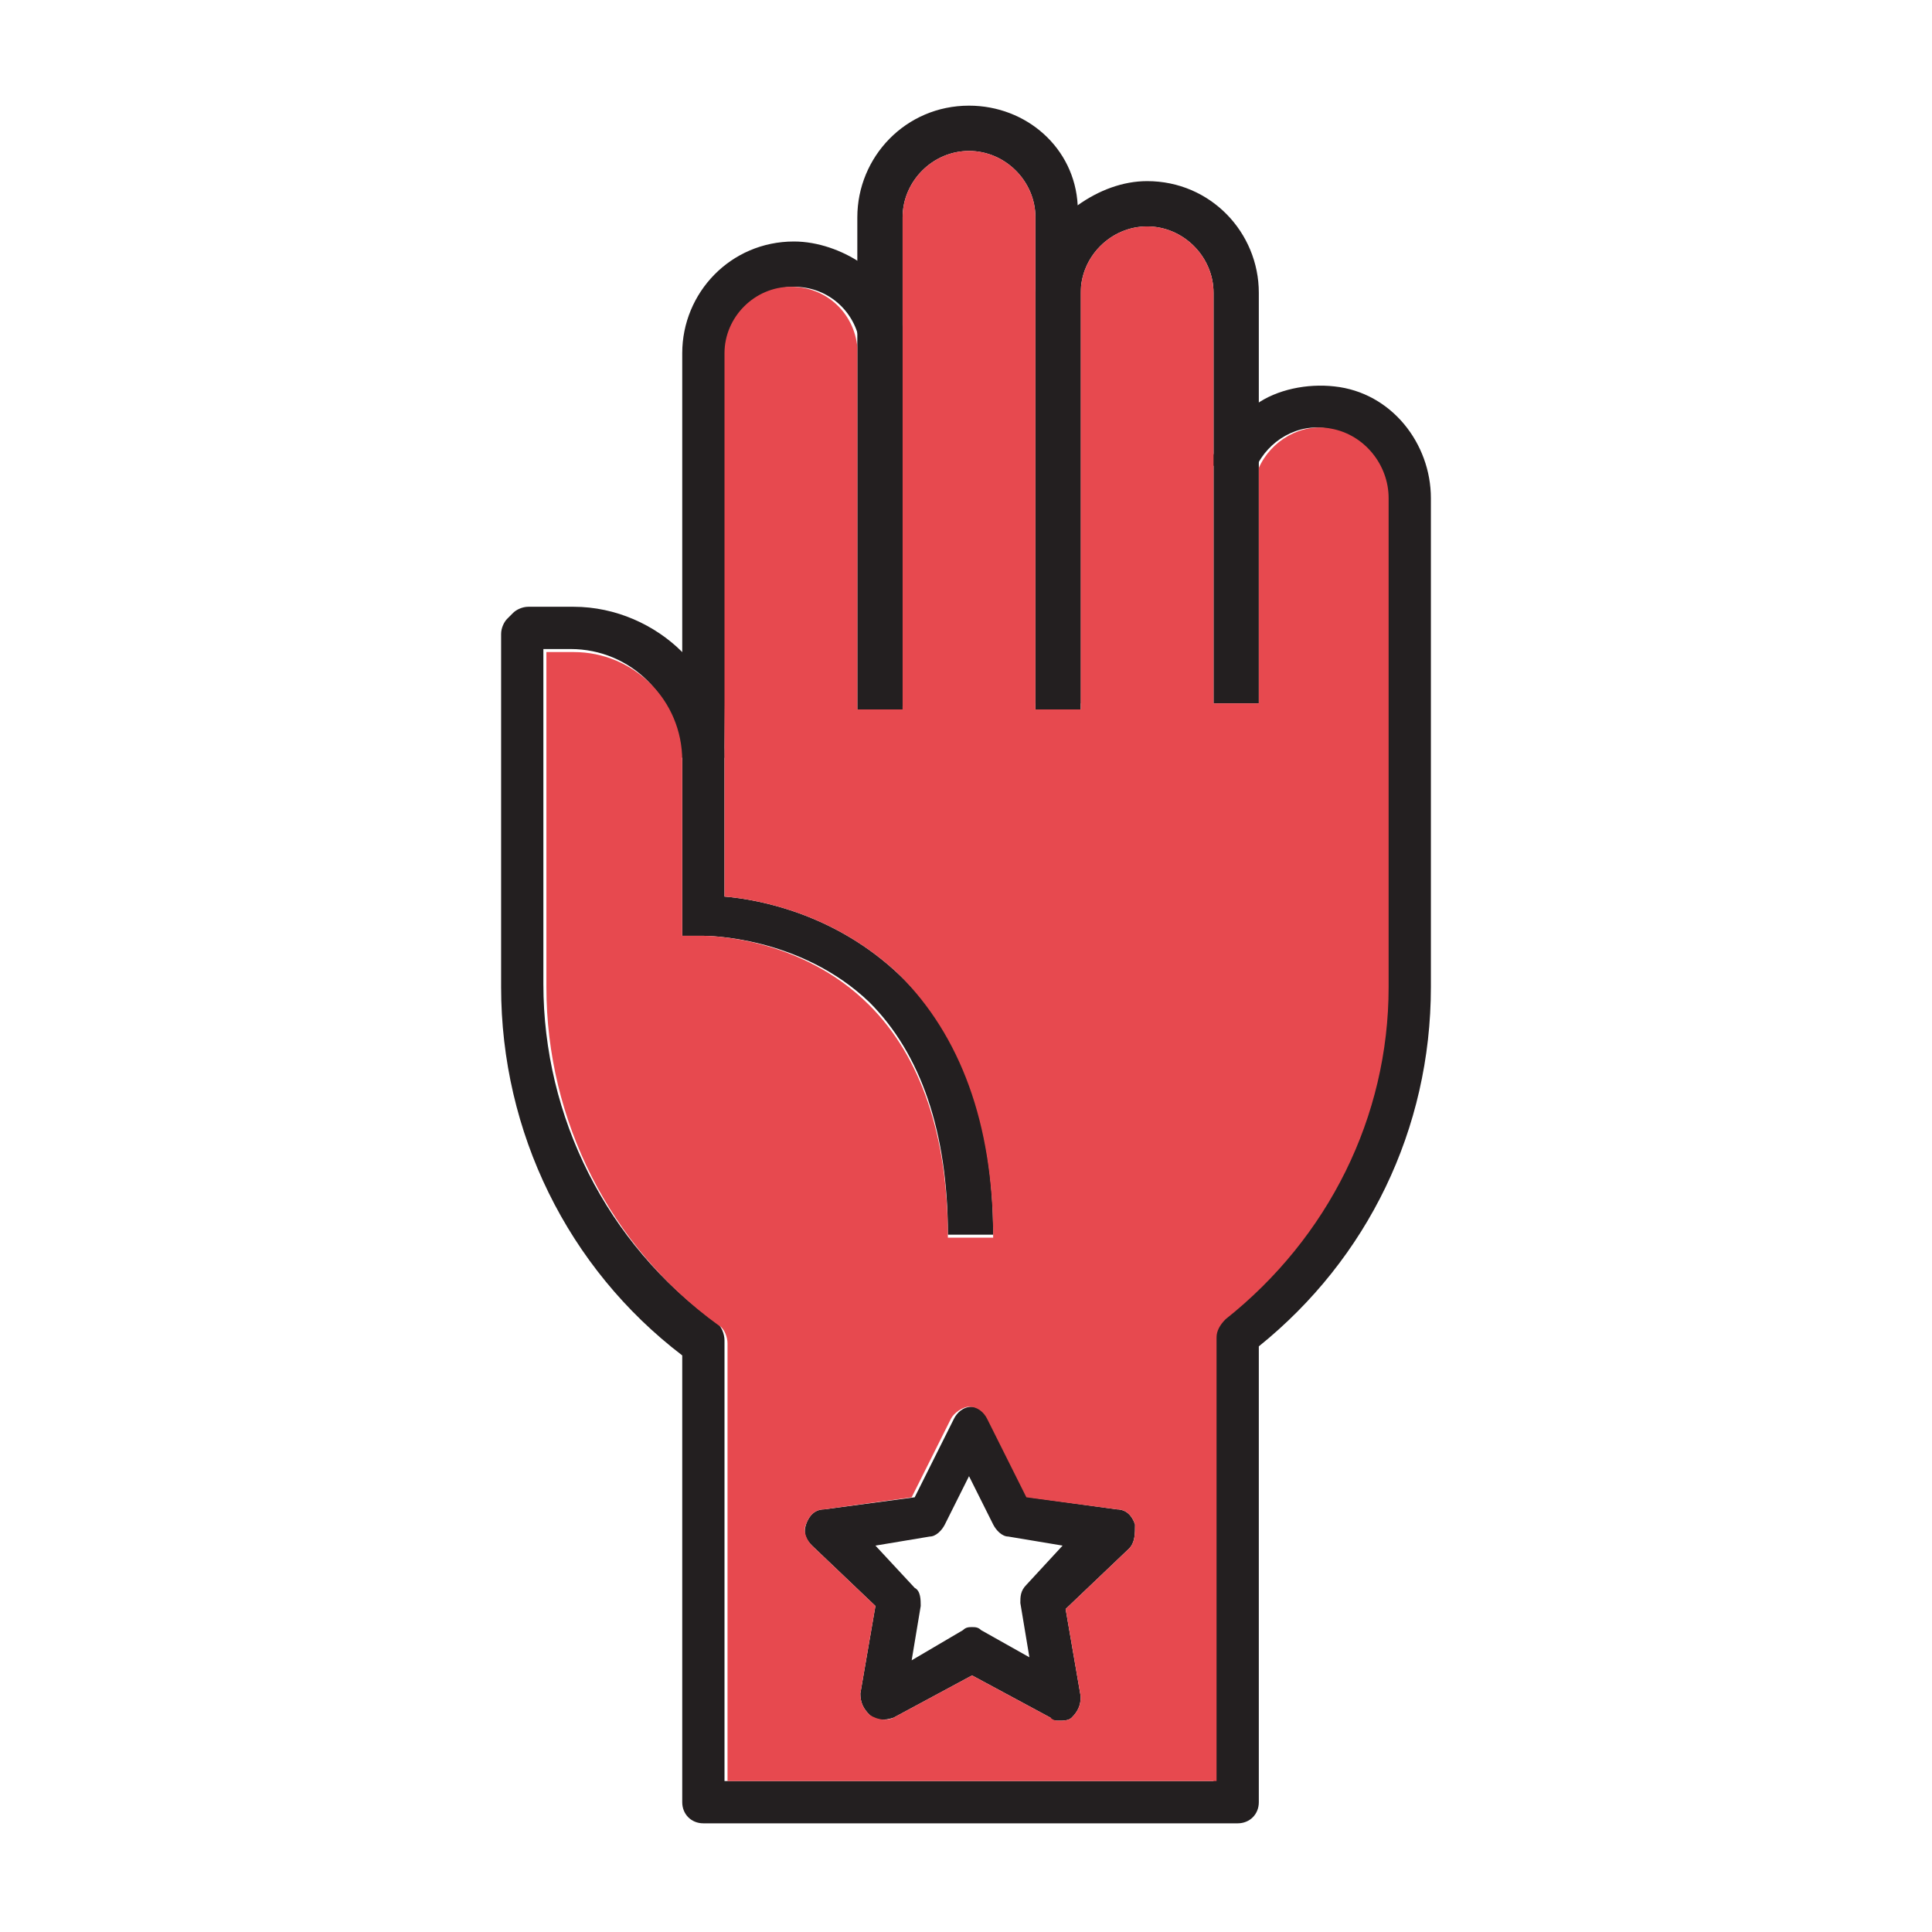 <?xml version="1.0" encoding="utf-8"?>
<!-- Generator: Adobe Illustrator 27.7.0, SVG Export Plug-In . SVG Version: 6.00 Build 0)  -->
<svg version="1.1" id="Calque_1" xmlns="http://www.w3.org/2000/svg" xmlns:xlink="http://www.w3.org/1999/xlink" x="0px" y="0px"
	 viewBox="0 0 64 64" style="enable-background:new 0 0 64 64;" xml:space="preserve">
<style type="text/css">
	.st0{fill:#231F20;}
	.st1{fill:#E7494F;}
</style>
<g id="Layer_1">
</g>
<g id="Layer_1_00000026859433257123627750000015440520042313670574_">
</g>
<g id="Layer_1_00000039830878372750492020000004747780709887999163_">
</g>
<g id="Layer_1_00000047053218770310234260000006929441533912596409_">
</g>
<g id="star-on-hand">
	<g>
		<path class="st0" d="M35.8,7.2v16.3h-1.5V7.2c0-1.2-1-2.2-2.2-2.2s-2.2,1-2.2,2.2v16.3h-1.5V7.2c0-2,1.6-3.7,3.7-3.7
			c1.9,0,3.5,1.4,3.6,3.3C35.8,6.9,35.8,7,35.8,7.2z"/>
		<path class="st0" d="M41.7,9.7v13.6h-1.5V9.7c0-1.2-1-2.2-2.2-2.2s-2.2,1-2.2,2.2v13.6h-1.5V9.7c0-1.2,0.6-2.2,1.4-2.9
			C36.4,6.3,37.2,6,38,6C40.1,6,41.7,7.7,41.7,9.7z"/>
		<path class="st0" d="M32.9,40.9h-1.5c0-3.4-0.9-6-2.6-7.7C26.5,31,23.4,31,23.3,31l-0.7,0l0-5.8v-0.1c0-0.1,0-0.2,0-0.3l0-0.1
			V11.7c0-2,1.6-3.7,3.7-3.7c0.8,0,1.6,0.3,2.2,0.7c0.8,0.6,1.4,1.6,1.5,2.7c0,0.1,0,0.2,0,0.2v11.8h-1.5V11.7c0-0.1,0-0.1,0-0.2
			c-0.1-1.1-1-2-2.2-2c-1.2,0-2.2,1-2.2,2.2L24,25c0,0.1,0,0.1,0,0.2v4.5c1.2,0.1,3.7,0.6,5.8,2.6C31.8,34.2,32.9,37.1,32.9,40.9z"
			/>
		<path class="st0" d="M47.4,16.5v16.2c0,4.7-2.1,9-5.7,11.9v15.1c0,0.4-0.3,0.7-0.7,0.7H23.3c-0.4,0-0.7-0.3-0.7-0.7V44.9
			c-3.8-2.9-6-7.4-6-12.2l0-11.7c0-0.2,0.1-0.4,0.2-0.5l0.2-0.2c0.1-0.1,0.3-0.2,0.5-0.2H19c1.4,0,2.7,0.6,3.6,1.5
			c0.9,0.9,1.4,2.2,1.4,3.5h-1.5c0-2-1.6-3.6-3.6-3.6h-0.9l0,11.1c0,4.4,2.1,8.6,5.7,11.2c0.2,0.1,0.3,0.4,0.3,0.6V59h16.2V44.3
			c0-0.2,0.1-0.4,0.3-0.6c3.4-2.7,5.4-6.7,5.4-11V16.5c0-1.1-0.8-2.1-1.9-2.3c-1-0.2-2,0.4-2.4,1.3c0,0.1-0.1,0.2-0.1,0.3l-1.4-0.4
			l0,0c0,0,0-0.1,0-0.1c0.3-0.8,0.8-1.4,1.5-1.9c0.7-0.5,1.7-0.7,2.6-0.6C46.1,13,47.4,14.7,47.4,16.5z"/>
		<path class="st0" d="M37.6,50.5c-0.1-0.3-0.3-0.5-0.6-0.5l-2.9-0.4L32.8,47c-0.1-0.2-0.4-0.4-0.6-0.4c-0.3,0-0.5,0.2-0.6,0.4
			l-1.3,2.6L27.3,50c-0.3,0-0.5,0.2-0.6,0.5c-0.1,0.3,0,0.5,0.2,0.7l2.1,2l-0.5,2.9c0,0.3,0.1,0.5,0.3,0.7c0.2,0.2,0.5,0.2,0.8,0.1
			l2.6-1.4l2.6,1.4C34.8,57,35,57,35.1,57c0.1,0,0.3,0,0.4-0.1c0.2-0.2,0.3-0.4,0.3-0.7l-0.5-2.9l2.1-2
			C37.6,51.1,37.6,50.8,37.6,50.5z M34,52.5c-0.2,0.2-0.2,0.4-0.2,0.6l0.3,1.8l-1.6-0.9c-0.1-0.1-0.2-0.1-0.3-0.1s-0.2,0-0.3,0.1
			L30.2,55l0.3-1.8c0-0.2,0-0.5-0.2-0.6L29,51.2l1.8-0.3c0.2,0,0.4-0.2,0.5-0.4l0.8-1.6l0.8,1.6c0.1,0.2,0.3,0.4,0.5,0.4l1.8,0.3
			L34,52.5z"/>
		<path class="st1" d="M44.1,14.2c-1-0.2-2,0.4-2.4,1.3v7.8h-1.5v-8l0,0c0,0,0-0.1,0-0.1V9.7c0-1.2-1-2.2-2.2-2.2s-2.2,1-2.2,2.2
			v13.8h-1.5V7.2c0-1.2-1-2.2-2.2-2.2s-2.2,1-2.2,2.2v4.3c0,0.1,0,0.2,0,0.2v11.8h-1.5v0h0v-12c-0.1-1.1-1-2-2.2-2
			c-1.2,0-2.2,1-2.2,2.2L24,25c0,0.1,0,0.1,0,0.2v4.5c1.2,0.1,3.7,0.6,5.8,2.6c2,2,3.1,4.9,3.1,8.7h-1.5c0-3.4-0.9-6-2.6-7.7
			C26.5,31,23.4,31,23.3,31l-0.7,0l0-5.8c0-2-1.6-3.6-3.6-3.6h-0.9l0,11.1c0,4.4,2.1,8.6,5.7,11.2c0.2,0.1,0.3,0.4,0.3,0.6V59h16.2
			V44.3c0-0.2,0.1-0.4,0.3-0.6c3.4-2.7,5.4-6.7,5.4-11V16.5C46,15.4,45.2,14.4,44.1,14.2z M37.4,51.3l-2.1,2l0.5,2.9
			c0,0.3-0.1,0.5-0.3,0.7C35.4,57,35.2,57,35.1,57c-0.1,0-0.2,0-0.3-0.1l-2.6-1.4l-2.6,1.4c-0.2,0.1-0.5,0.1-0.8-0.1
			c-0.2-0.2-0.3-0.4-0.3-0.7l0.5-2.9l-2.1-2c-0.2-0.2-0.3-0.5-0.2-0.7c0.1-0.3,0.3-0.5,0.6-0.5l2.9-0.4l1.3-2.6
			c0.1-0.2,0.4-0.4,0.6-0.4c0.3,0,0.5,0.2,0.6,0.4l1.3,2.6L37,50c0.3,0,0.5,0.2,0.6,0.5C37.6,50.8,37.6,51.1,37.4,51.3z"/>
	</g>
</g>
</svg>
